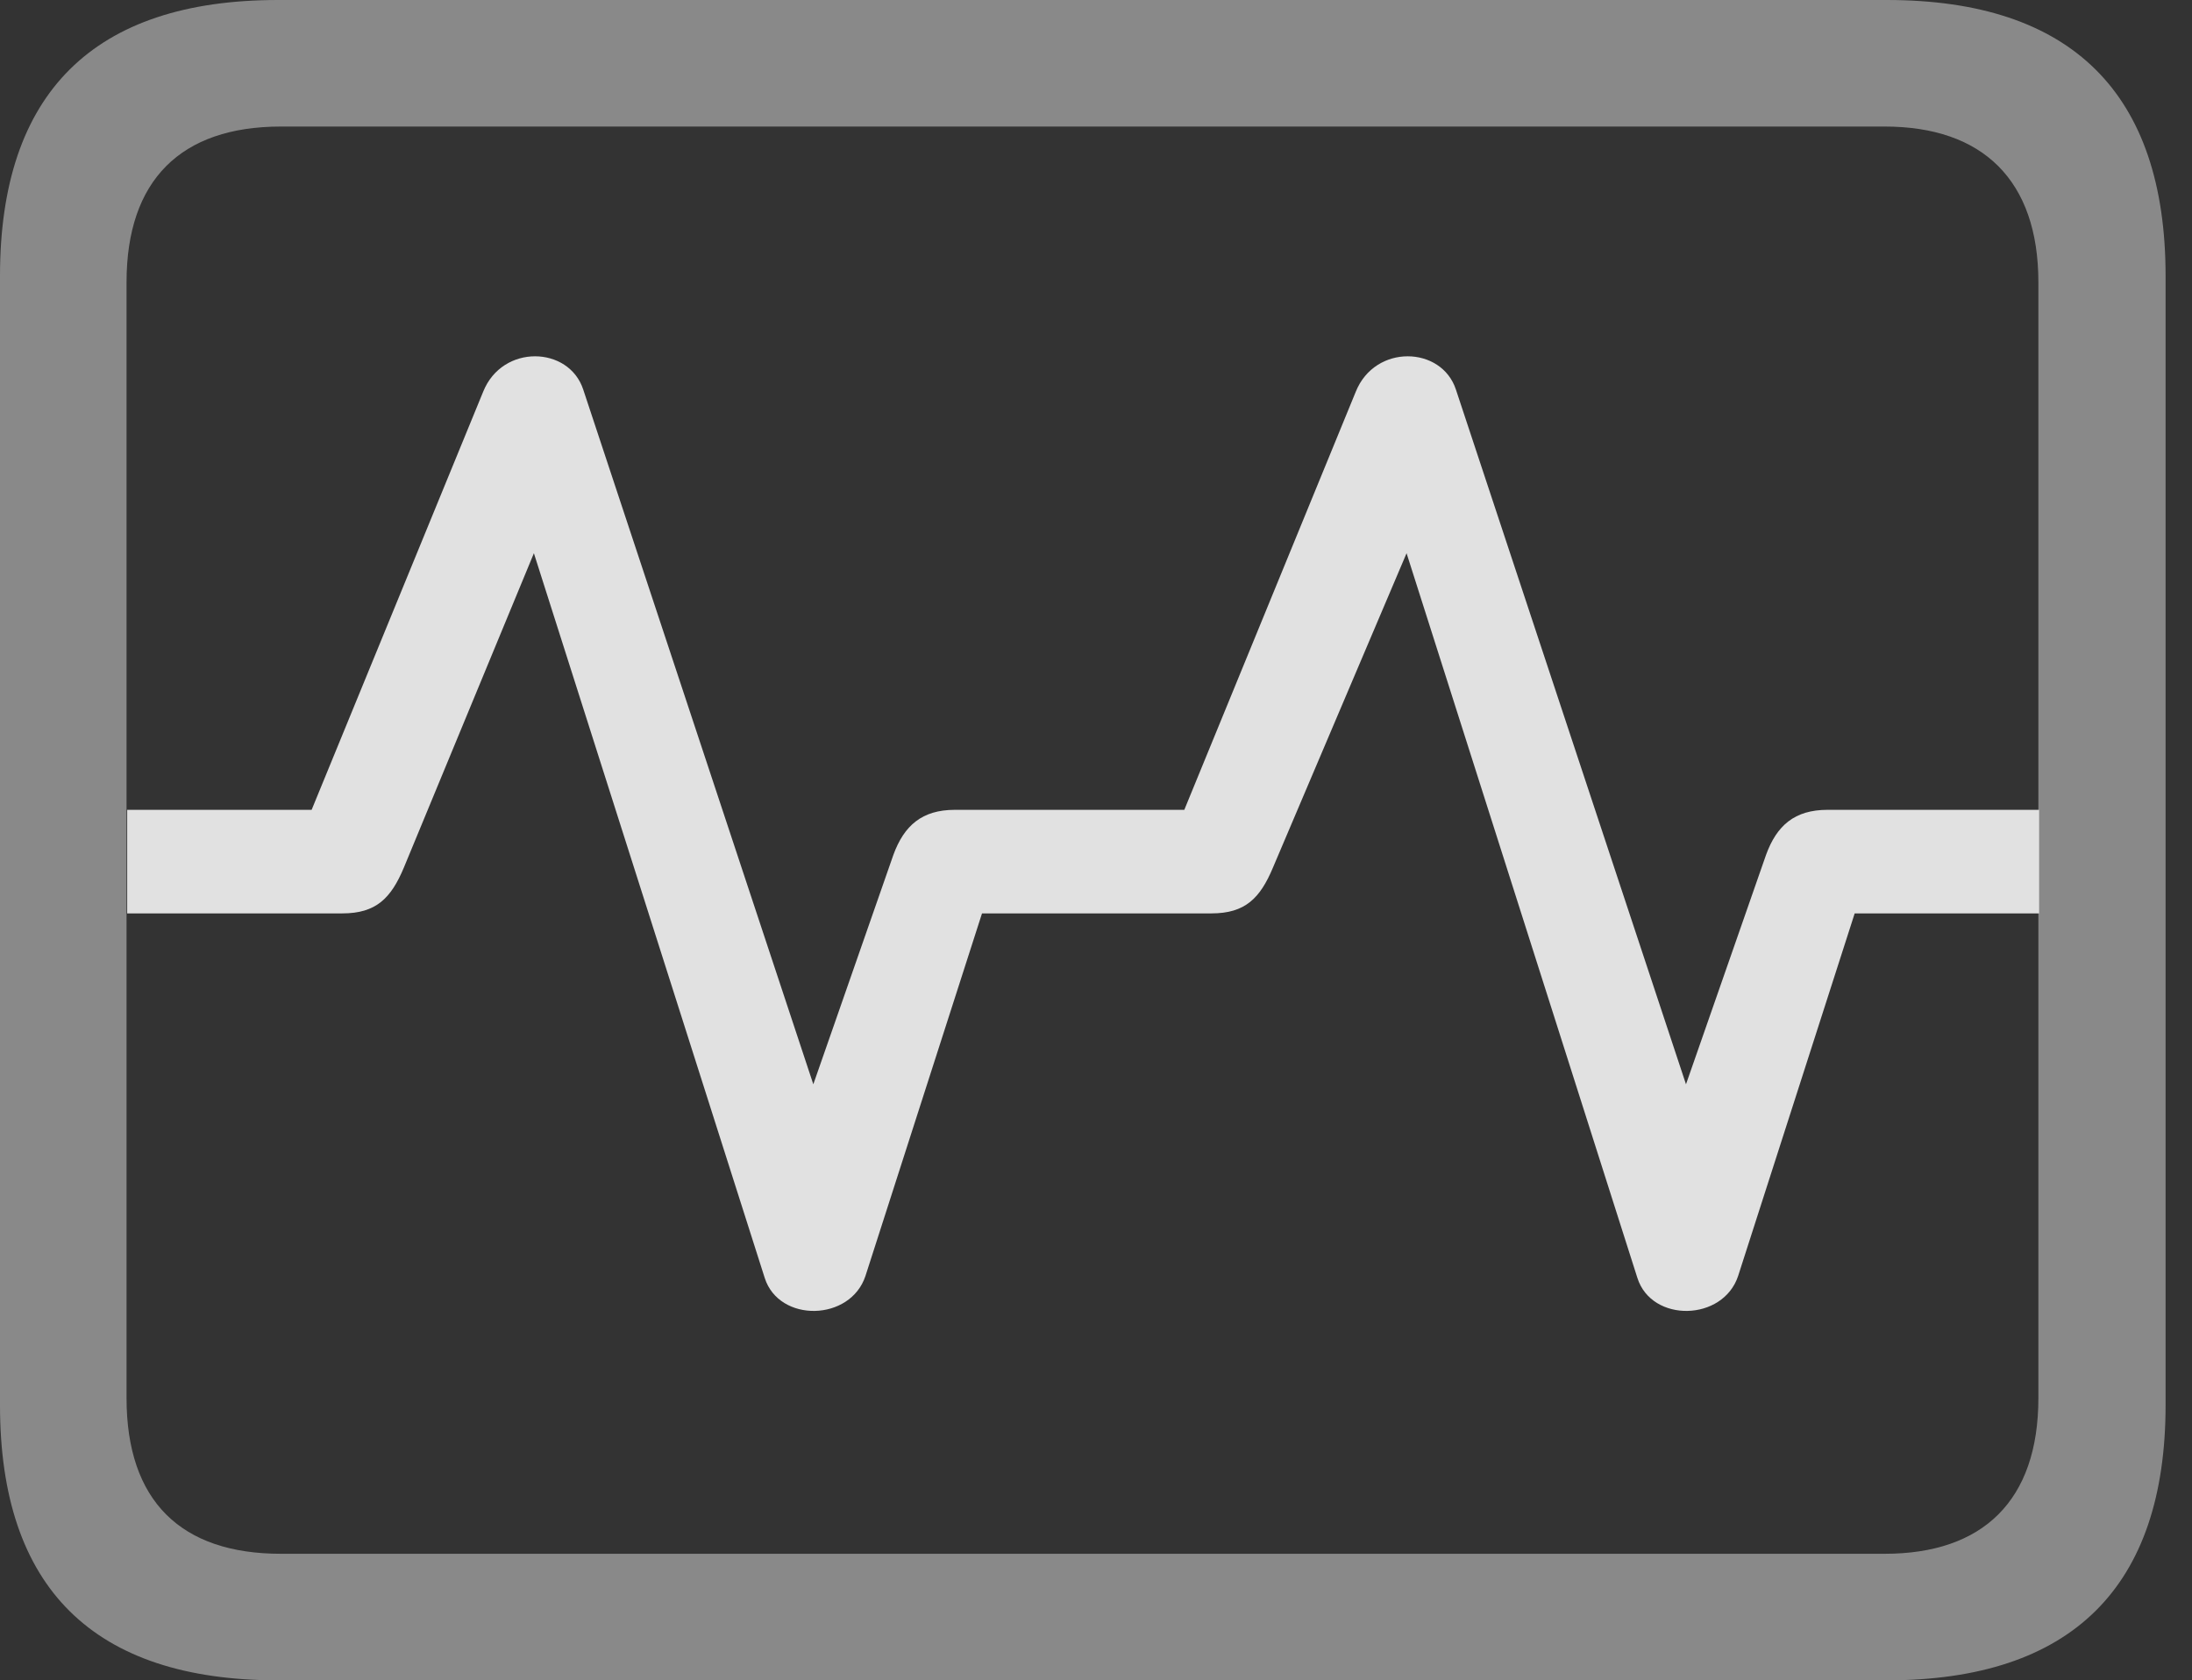 <?xml version="1.0" encoding="UTF-8"?>
<!--Generator: Apple Native CoreSVG 341-->
<!DOCTYPE svg
PUBLIC "-//W3C//DTD SVG 1.1//EN"
       "http://www.w3.org/Graphics/SVG/1.1/DTD/svg11.dtd">
<svg version="1.1" xmlns="http://www.w3.org/2000/svg" xmlns:xlink="http://www.w3.org/1999/xlink" viewBox="0 0 29.951 22.959">
 <rect x="0" y="0" width="29.951" height="22.959" fill="#333333" stroke="none"/>
 <g>
  <rect height="22.959" opacity="0" width="29.951" x="0" y="0"/>
  <path d="M3.799 22.959L25.781 22.959C28.311 22.959 29.59 21.68 29.59 19.199L29.59 3.77C29.59 1.279 28.311 0 25.781 0L3.799 0C1.279 0 0 1.27 0 3.77L0 19.199C0 21.699 1.279 22.959 3.799 22.959ZM3.838 21.23C2.471 21.23 1.729 20.508 1.729 19.102L1.729 3.857C1.729 2.461 2.471 1.729 3.838 1.729L25.752 1.729C27.09 1.729 27.852 2.461 27.852 3.857L27.852 19.102C27.852 20.508 27.09 21.23 25.752 21.23Z" fill="white" fill-opacity="0.425"/>
  <path d="M1.738 12.48L4.678 12.48C5.137 12.48 5.342 12.275 5.518 11.855L7.295 7.559L10.449 17.461C10.645 18.076 11.621 18.057 11.826 17.432L13.418 12.48L16.553 12.48C17.012 12.48 17.217 12.275 17.393 11.855L19.219 7.559L22.373 17.461C22.568 18.076 23.545 18.057 23.75 17.432L25.342 12.48L27.861 12.48L27.861 11.065L24.971 11.065C24.521 11.065 24.277 11.279 24.131 11.68L23.037 14.815L19.893 5.322C19.697 4.727 18.789 4.697 18.525 5.352L16.182 11.065L13.047 11.065C12.598 11.065 12.354 11.279 12.207 11.68L11.113 14.815L7.969 5.322C7.773 4.727 6.865 4.697 6.602 5.352L4.258 11.065L1.738 11.065Z" fill="white" fill-opacity="0.85"/>
 </g>
</svg>

